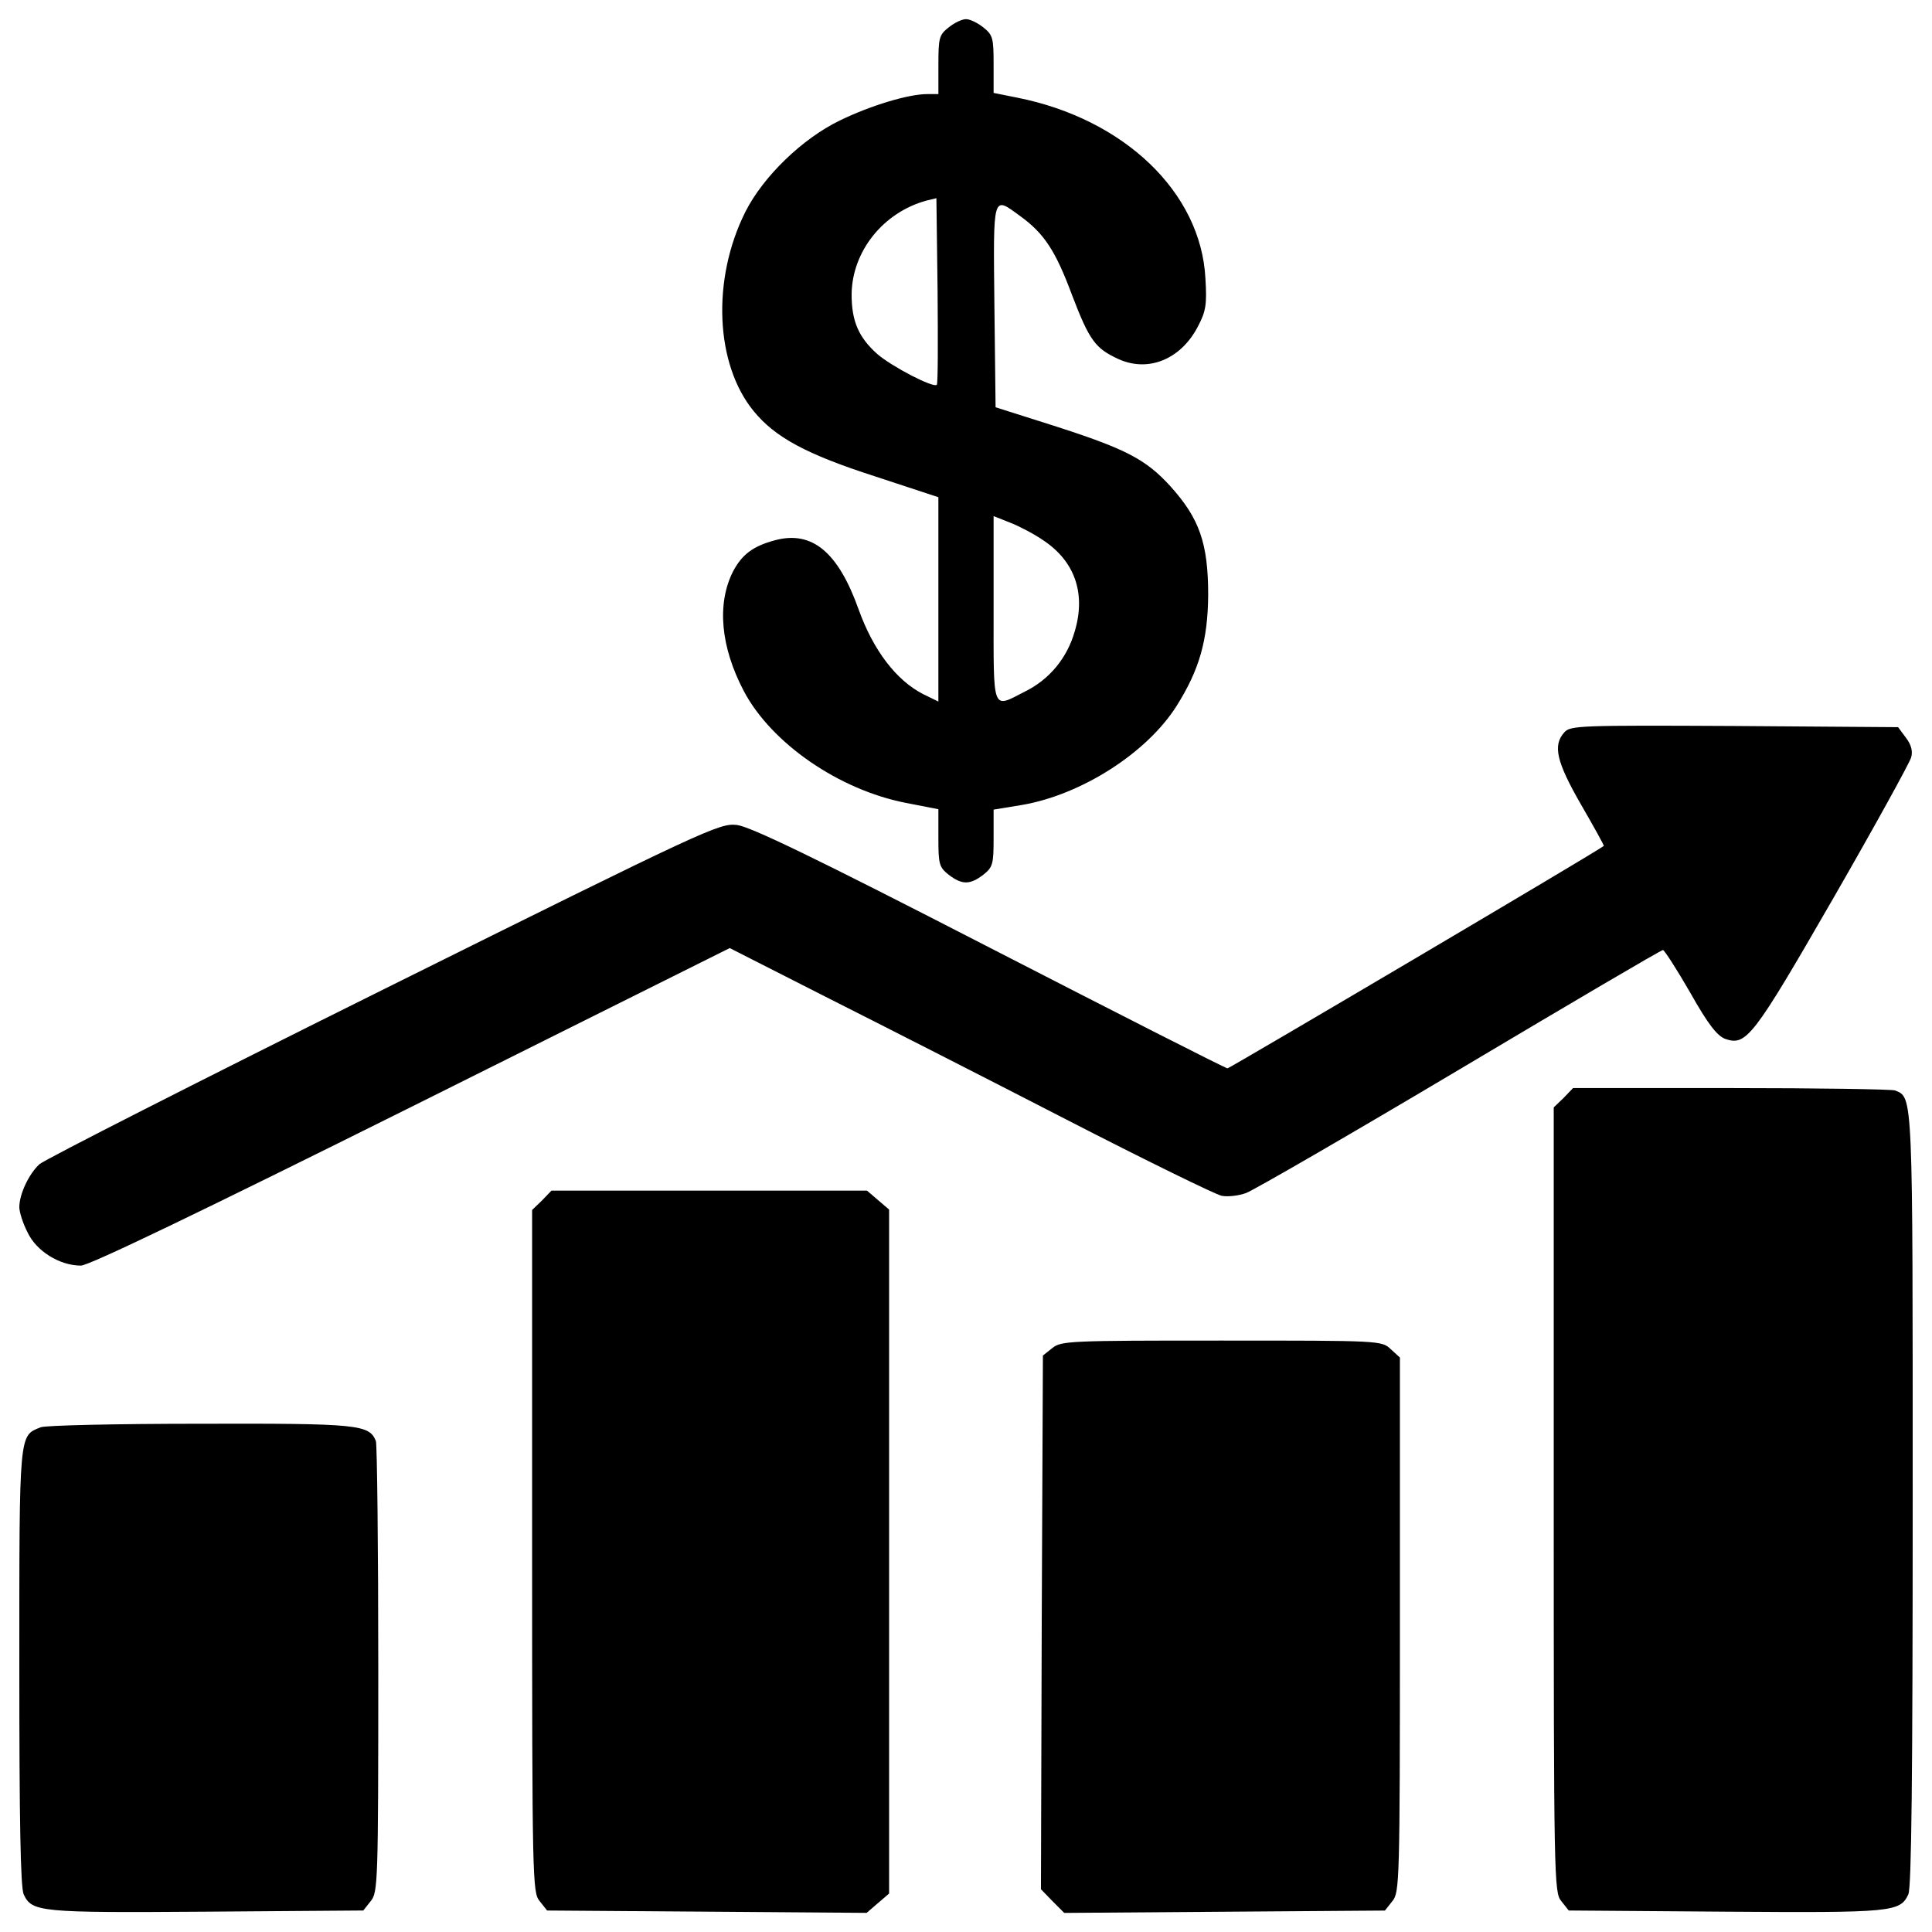 <?xml version="1.0" encoding="utf-8"?>
<!-- Svg Vector Icons : http://www.onlinewebfonts.com/icon -->
<!DOCTYPE svg PUBLIC "-//W3C//DTD SVG 1.1//EN" "http://www.w3.org/Graphics/SVG/1.1/DTD/svg11.dtd">
<svg version="1.1" xmlns="http://www.w3.org/2000/svg" xmlns:xlink="http://www.w3.org/1999/xlink" x="0px" y="0px" viewBox="0 0 1000 1000" enable-background="new 0 0 1000 1000" xml:space="preserve">
<g><g transform="translate(0,511) scale(0.1,-0.1)"><path d="M4910.2,4968.1c-49-38.8-53.1-53.1-53.1-194v-151.1h-57.2c-98,0-294-59.2-453.3-136.8c-194-93.9-396.1-289.9-488-471.6c-175.6-349.1-157.2-790.1,42.9-1033.1c110.2-134.8,271.5-222.5,626.8-336.9l328.7-108.2v-528.8v-528.8l-79.6,38.8c-138.8,71.5-257.2,226.6-332.8,436.9c-106.2,298.1-240.9,410.4-432.8,359.3c-114.3-30.6-171.5-73.5-218.5-163.3c-83.7-167.4-63.3-390,57.2-618.6c142.9-269.5,492-510.4,839.1-577.8l167.4-32.7v-149c0-134.8,4.1-151.1,53.1-189.9c69.4-53.1,110.3-53.1,179.7,0c49,38.8,53.1,55.1,53.1,189.9v147l149,24.5c306.3,53.1,645.2,269.5,798.3,512.5c118.4,187.8,161.3,341,163.3,573.7c0,267.5-44.9,396.1-196,563.5c-128.6,140.9-232.7,194-608.4,314.4l-296,93.9l-6.1,524.7c-6.1,586-10.2,569.6,132.7,465.5c124.5-89.8,183.8-179.7,269.5-410.4c89.8-234.8,120.4-275.6,240.9-330.8c155.2-69.4,322.6,0,410.4,169.5c40.8,77.6,47,112.3,38.8,247c-22.5,447.1-420.6,826.9-973.9,937.1l-122.5,24.5v149c0,134.8-4.1,151.1-53.1,189.9c-30.6,24.5-69.4,42.9-89.8,42.9C4979.6,5011,4940.8,4992.6,4910.2,4968.1z M4848.9,3118.4c-16.3-18.4-232.7,93.9-308.3,159.3c-96,85.7-132.7,169.5-132.7,308.3c2,222.5,163.3,424.7,387.9,485.9l51,12.3l6.1-477.7C4855,3343,4855,3122.5,4848.9,3118.4z M5402.2,2311.9c161.3-108.2,218.5-273.6,161.3-467.5c-38.8-138.8-130.7-251.1-259.3-314.4c-171.5-87.8-161.3-112.3-161.3,428.8v479.8l87.8-34.7C5277.7,2385.4,5355.3,2344.6,5402.2,2311.9z"/><path d="M8097.2,1319.7c-61.3-67.4-40.8-153.1,85.8-373.6c67.4-116.4,120.4-212.3,118.4-214.4C8281,711.3,6363.8-419.8,6353.6-419.8s-563.5,281.7-1231.1,624.8c-908.5,467.5-1239.3,626.8-1308.7,635c-89.8,10.2-153.1-18.4-1825.2-849.3c-953.5-473.7-1755.8-882-1784.4-906.5C149-967,100-1071.1,100-1138.5c0-24.5,18.4-83.7,42.9-130.7c44.9-96,165.4-171.5,275.6-171.5c38.8-2,635,285.8,1708.9,820.7l1649.7,822.8l494.1-251.1c271.5-136.8,833-422.6,1245.4-635c412.4-212.3,775.8-389.9,806.5-396.1s87.8,0,126.6,14.3c38.8,14.3,537,302.2,1106.6,641.1C8125.8-85,8597.4,192.7,8607.6,192.7c8.2-2,71.5-100,140.9-220.5c91.9-163.3,138.9-222.5,179.7-238.9c110.2-38.8,142.9,2,559.4,724.8c216.4,375.7,398.1,706.4,404.2,730.9c10.2,32.7,0,67.4-26.5,102.1l-40.8,55.1l-847.3,6.1C8176.8,1356.4,8127.8,1354.4,8097.2,1319.7z"/><path d="M8093.1-572.9l-51-49v-2029.4c0-1968.2,2-2033.5,38.8-2078.4l38.8-49l812.6-6.1c863.6-6.1,902.4-2.1,945.3,89.8c16.3,36.8,22.5,606.4,22.5,2041.7c0,2115.2,2,2082.5-91.9,2119.3c-18.4,6.1-400.2,12.2-849.3,12.2h-816.7L8093.1-572.9z"/><path d="M2805.2-1103.8l-51-49v-1764c0-1706.8,2-1768.1,38.8-1813l38.8-49l826.9-6.1l826.9-6.1l59.2,51l57.2,49v1770.1v1770.1l-57.2,49l-57.2,49h-816.7h-816.7L2805.2-1103.8z"/><path d="M5447.1-1867.4l-49-38.8l-6.1-1382.2l-4.1-1380.2l59.2-61.3l61.3-61.3l828.9,6.1l831,6.1l38.8,49c36.8,44.9,38.8,100,38.8,1429.2v1384.2l-47,42.9c-47,44.9-53.1,44.9-875.9,44.9C5537-1828.6,5492.1-1830.6,5447.1-1867.4z"/><path d="M210.3-2277.7C98-2322.7,100-2294.1,100-3517c0-794.2,6.1-1141.3,22.5-1178c42.9-91.9,81.7-95.9,945.3-89.8l812.6,6.1l38.8,49c36.7,44.9,38.8,95.9,38.8,1196.4c0,632.9-6.1,1165.8-12.3,1184.2c-34.7,85.8-87.8,91.9-910.6,89.8C604.3-2259.4,232.7-2267.5,210.3-2277.7z"/></g></g>
</svg>